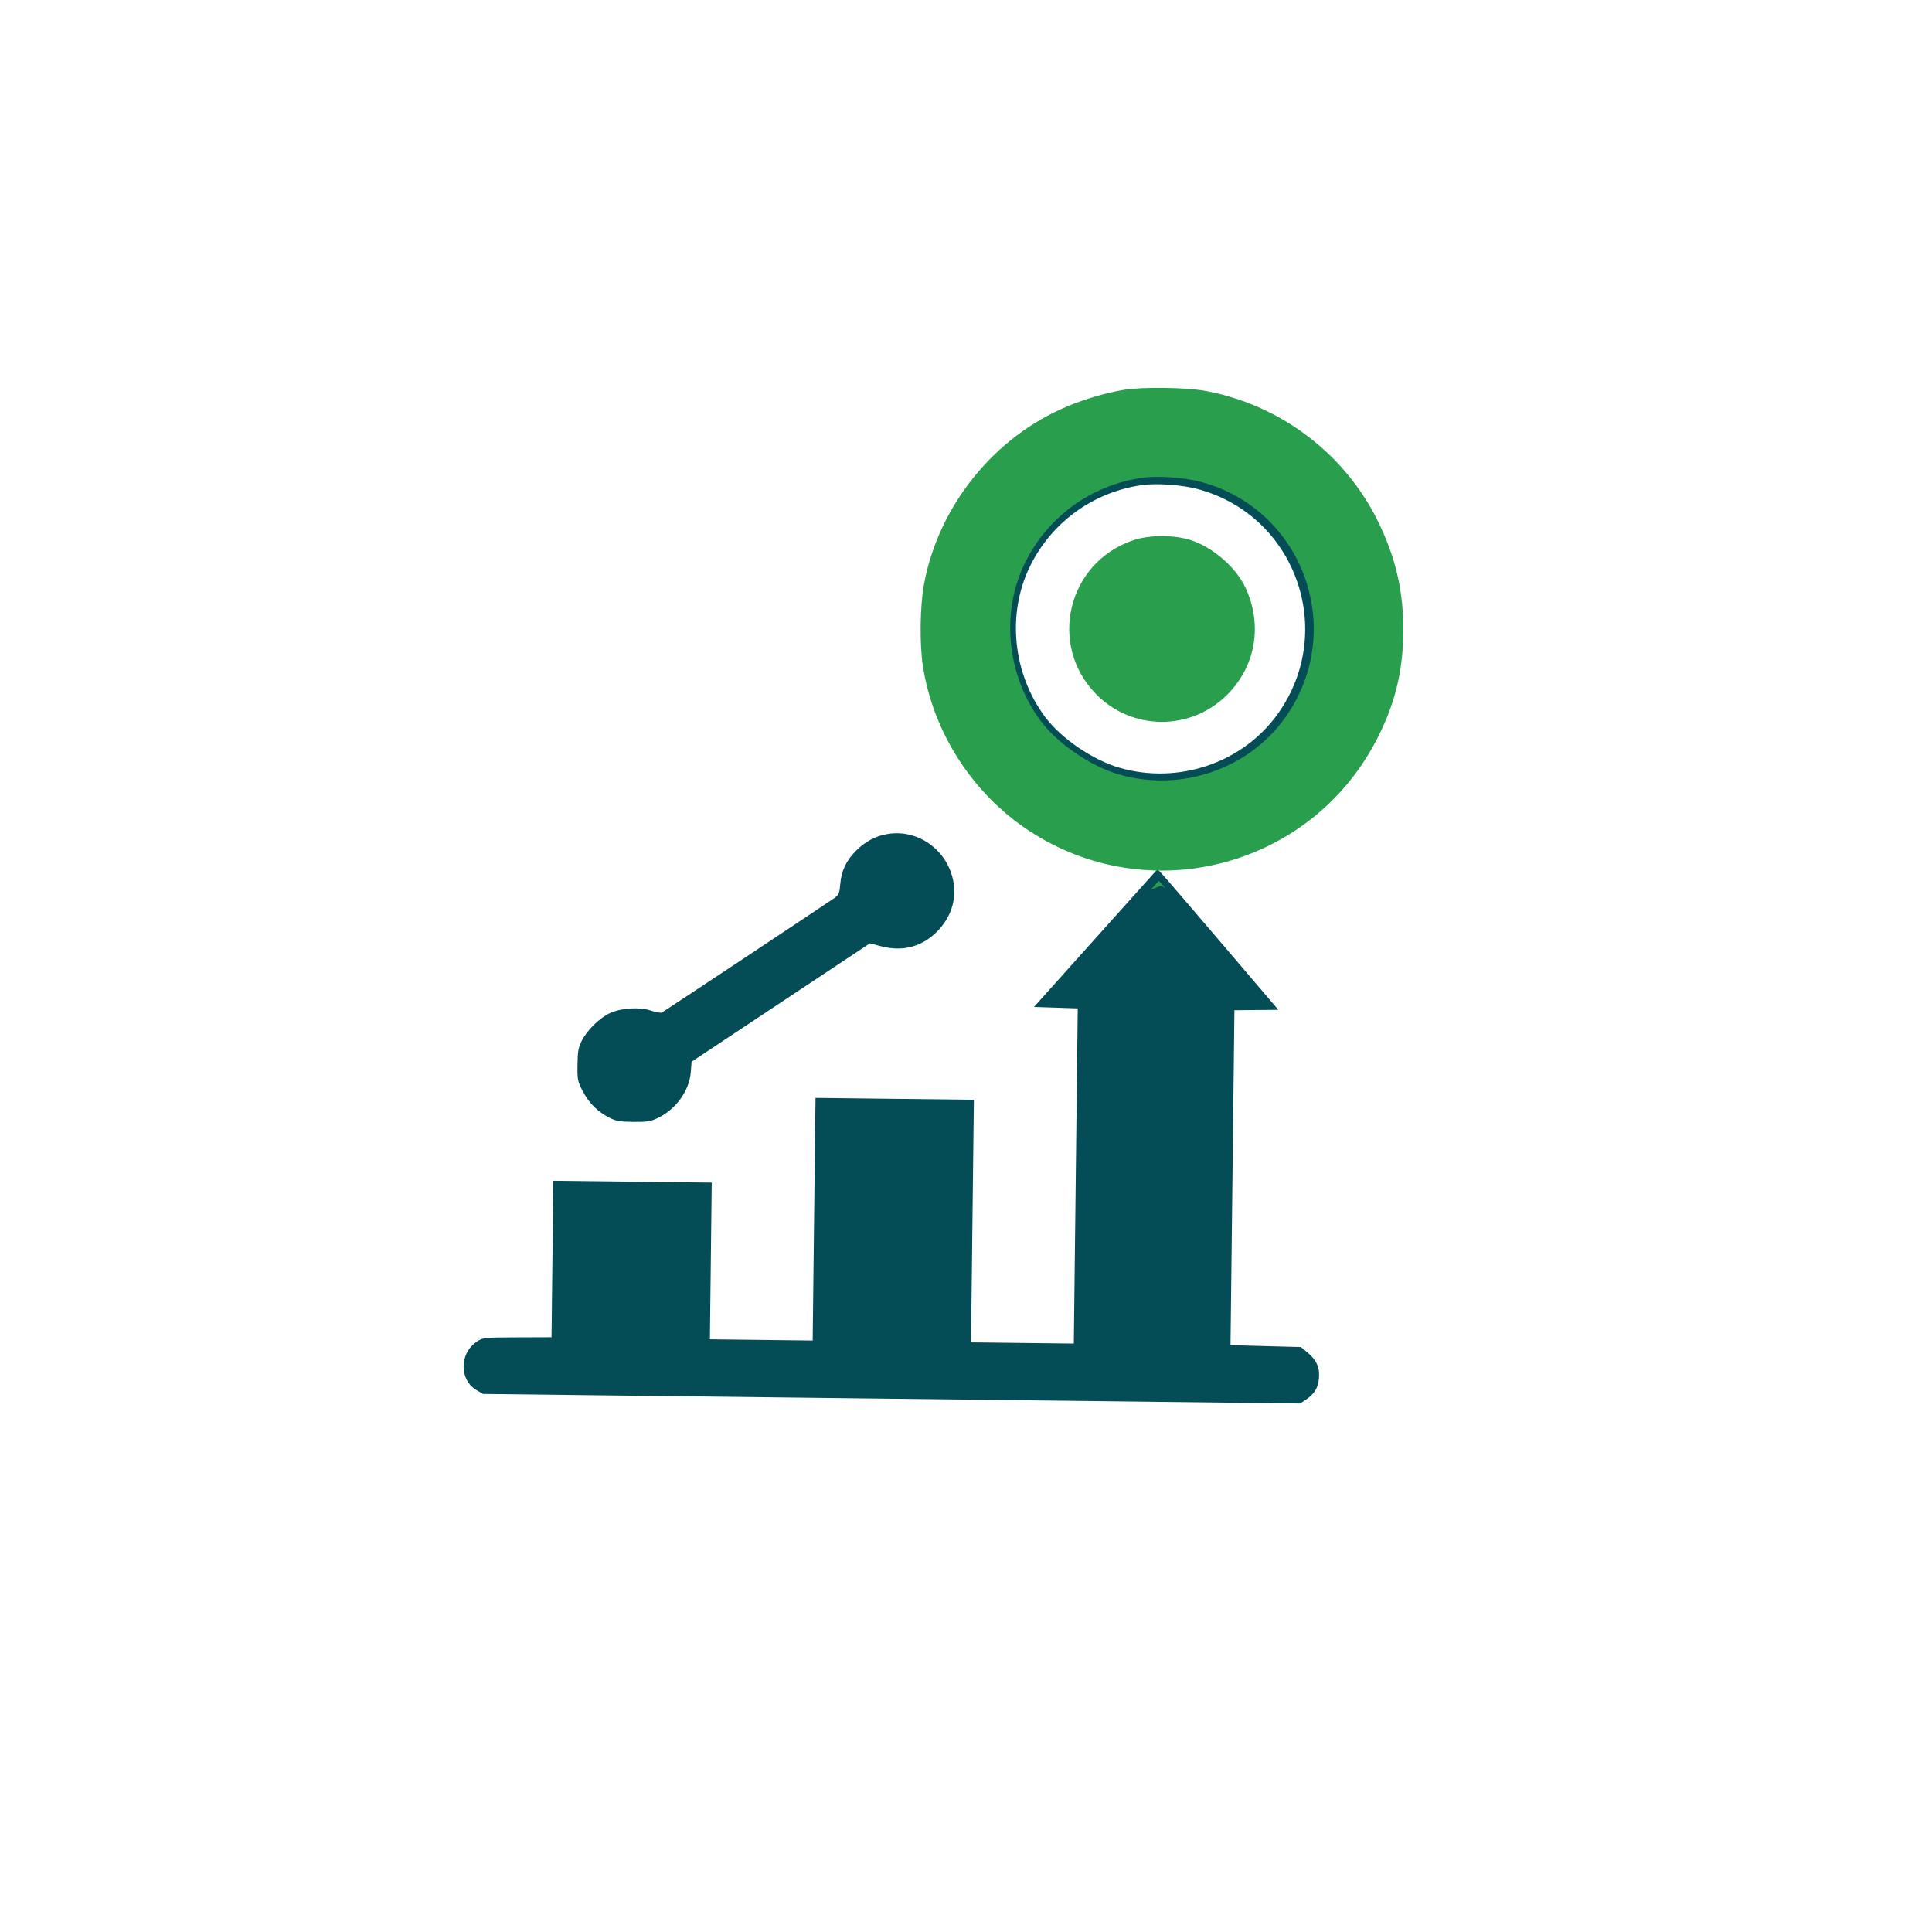 <svg width="108" height="108" viewBox="0 0 108 108" fill="none" xmlns="http://www.w3.org/2000/svg">
<g filter="url(#filter0_d_1308_2268)">
<g filter="url(#filter1_b_1308_2268)">
<circle cx="54" cy="50" r="50" fill="white"/>
</g>
<path fill-rule="evenodd" clip-rule="evenodd" d="M62.844 18.435C61.884 18.598 60.813 18.91 59.858 19.307C55.938 20.932 52.966 24.618 52.197 28.809C51.987 29.952 51.962 31.993 52.143 33.155C52.672 36.551 54.64 39.707 57.465 41.692C63.836 46.167 72.66 44.028 76.277 37.13C77.255 35.265 77.704 33.498 77.729 31.422C77.753 29.291 77.384 27.575 76.49 25.662C74.746 21.936 71.268 19.251 67.201 18.493C66.184 18.304 63.808 18.272 62.844 18.435ZM66.95 23.338C72.418 24.799 74.731 31.248 71.448 35.879C69.493 38.637 65.902 39.871 62.593 38.922C61.103 38.494 59.327 37.285 58.432 36.09C56.619 33.669 56.275 30.33 57.566 27.678C58.772 25.201 61.098 23.509 63.839 23.116C64.639 23.001 66.075 23.103 66.95 23.338ZM63.333 26.45C59.852 27.632 58.794 31.988 61.349 34.623C63.251 36.585 66.372 36.621 68.319 34.705C69.861 33.186 70.25 30.988 69.331 28.985C68.834 27.902 67.591 26.817 66.41 26.437C65.517 26.15 64.2 26.155 63.333 26.45ZM49.541 42.635C48.913 42.756 48.379 43.043 47.891 43.52C47.318 44.08 47.033 44.664 46.972 45.407C46.928 45.939 46.893 46.021 46.626 46.214C46.332 46.426 37.228 52.465 37.005 52.596C36.942 52.632 36.676 52.59 36.414 52.5C35.766 52.28 34.743 52.337 34.104 52.63C33.521 52.897 32.83 53.572 32.524 54.174C32.331 54.555 32.292 54.771 32.282 55.522C32.271 56.364 32.289 56.452 32.587 57.017C32.933 57.675 33.417 58.152 34.076 58.486C34.429 58.666 34.661 58.706 35.399 58.714C36.159 58.723 36.365 58.691 36.767 58.499C37.789 58.011 38.538 56.968 38.617 55.92L38.661 55.35L43.645 52.041L48.63 48.733L49.253 48.897C50.473 49.219 51.577 48.917 52.427 48.03C53.246 47.174 53.532 46.084 53.225 44.981C52.772 43.35 51.156 42.322 49.541 42.635ZM61.252 48.438L57.801 52.289L59.024 52.329L60.246 52.37L60.137 61.738L60.027 71.106L57.155 71.073L54.282 71.039L54.361 64.258L54.441 57.477L50.014 57.425L45.588 57.373L45.508 64.155L45.429 70.936L42.556 70.902L39.684 70.868L39.735 66.489L39.786 62.109L35.36 62.058L30.933 62.006L30.882 66.38L30.831 70.754L28.916 70.76C27.055 70.767 26.992 70.773 26.658 70.997C25.669 71.658 25.666 73.15 26.652 73.719L27.005 73.923L49.84 74.19L72.676 74.457L72.99 74.249C73.479 73.924 73.683 73.591 73.731 73.037C73.783 72.44 73.593 72.023 73.073 71.591L72.724 71.302L70.755 71.249L68.786 71.195L68.896 61.834L69.005 52.472L70.233 52.46L71.46 52.449L68.336 48.785C66.618 46.771 65.097 45.002 64.958 44.855L64.704 44.588L61.252 48.438Z" fill="#044D57"/>
<path fill-rule="evenodd" clip-rule="evenodd" d="M59.688 18.707C60.691 18.292 61.815 17.964 62.822 17.793C63.834 17.622 66.328 17.655 67.395 17.854C71.664 18.649 75.314 21.467 77.144 25.378C78.083 27.385 78.47 29.186 78.444 31.424C78.419 33.602 77.948 35.456 76.921 37.414C73.125 44.654 63.864 46.899 57.176 42.202C54.211 40.119 52.146 36.806 51.591 33.242C51.401 32.022 51.427 29.881 51.648 28.68C52.454 24.282 55.574 20.413 59.688 18.707ZM71.852 36.101C75.298 31.24 72.871 24.473 67.132 22.938C66.213 22.692 64.706 22.585 63.866 22.706C60.989 23.118 58.548 24.894 57.283 27.494C55.928 30.277 56.289 33.782 58.191 36.322C59.131 37.577 60.995 38.845 62.559 39.294C66.032 40.291 69.801 38.996 71.852 36.101ZM61.253 34.783C58.572 32.017 59.681 27.446 63.335 26.204C64.245 25.895 65.627 25.89 66.565 26.192C67.804 26.59 69.109 27.729 69.631 28.866C70.595 30.968 70.187 33.275 68.568 34.868C66.525 36.88 63.249 36.842 61.253 34.783ZM65.141 45.633C65.091 45.577 65.057 45.539 65.041 45.522L64.774 45.242L64.329 45.738C64.546 45.647 64.744 45.569 64.902 45.51L65.141 45.633Z" fill="#299E4D"/>
</g>
<defs>
<filter id="filter0_d_1308_2268" x="0" y="0" width="108" height="108" filterUnits="userSpaceOnUse" color-interpolation-filters="sRGB">
<feFlood flood-opacity="0" result="BackgroundImageFix"/>
<feColorMatrix in="SourceAlpha" type="matrix" values="0 0 0 0 0 0 0 0 0 0 0 0 0 0 0 0 0 0 127 0" result="hardAlpha"/>
<feOffset dy="4"/>
<feGaussianBlur stdDeviation="2"/>
<feComposite in2="hardAlpha" operator="out"/>
<feColorMatrix type="matrix" values="0 0 0 0 0 0 0 0 0 0 0 0 0 0 0 0 0 0 0.25 0"/>
<feBlend mode="normal" in2="BackgroundImageFix" result="effect1_dropShadow_1308_2268"/>
<feBlend mode="normal" in="SourceGraphic" in2="effect1_dropShadow_1308_2268" result="shape"/>
</filter>
<filter id="filter1_b_1308_2268" x="1.6" y="-2.4" width="104.8" height="104.8" filterUnits="userSpaceOnUse" color-interpolation-filters="sRGB">
<feFlood flood-opacity="0" result="BackgroundImageFix"/>
<feGaussianBlur in="BackgroundImageFix" stdDeviation="1.2"/>
<feComposite in2="SourceAlpha" operator="in" result="effect1_backgroundBlur_1308_2268"/>
<feBlend mode="normal" in="SourceGraphic" in2="effect1_backgroundBlur_1308_2268" result="shape"/>
</filter>
</defs>
</svg>
